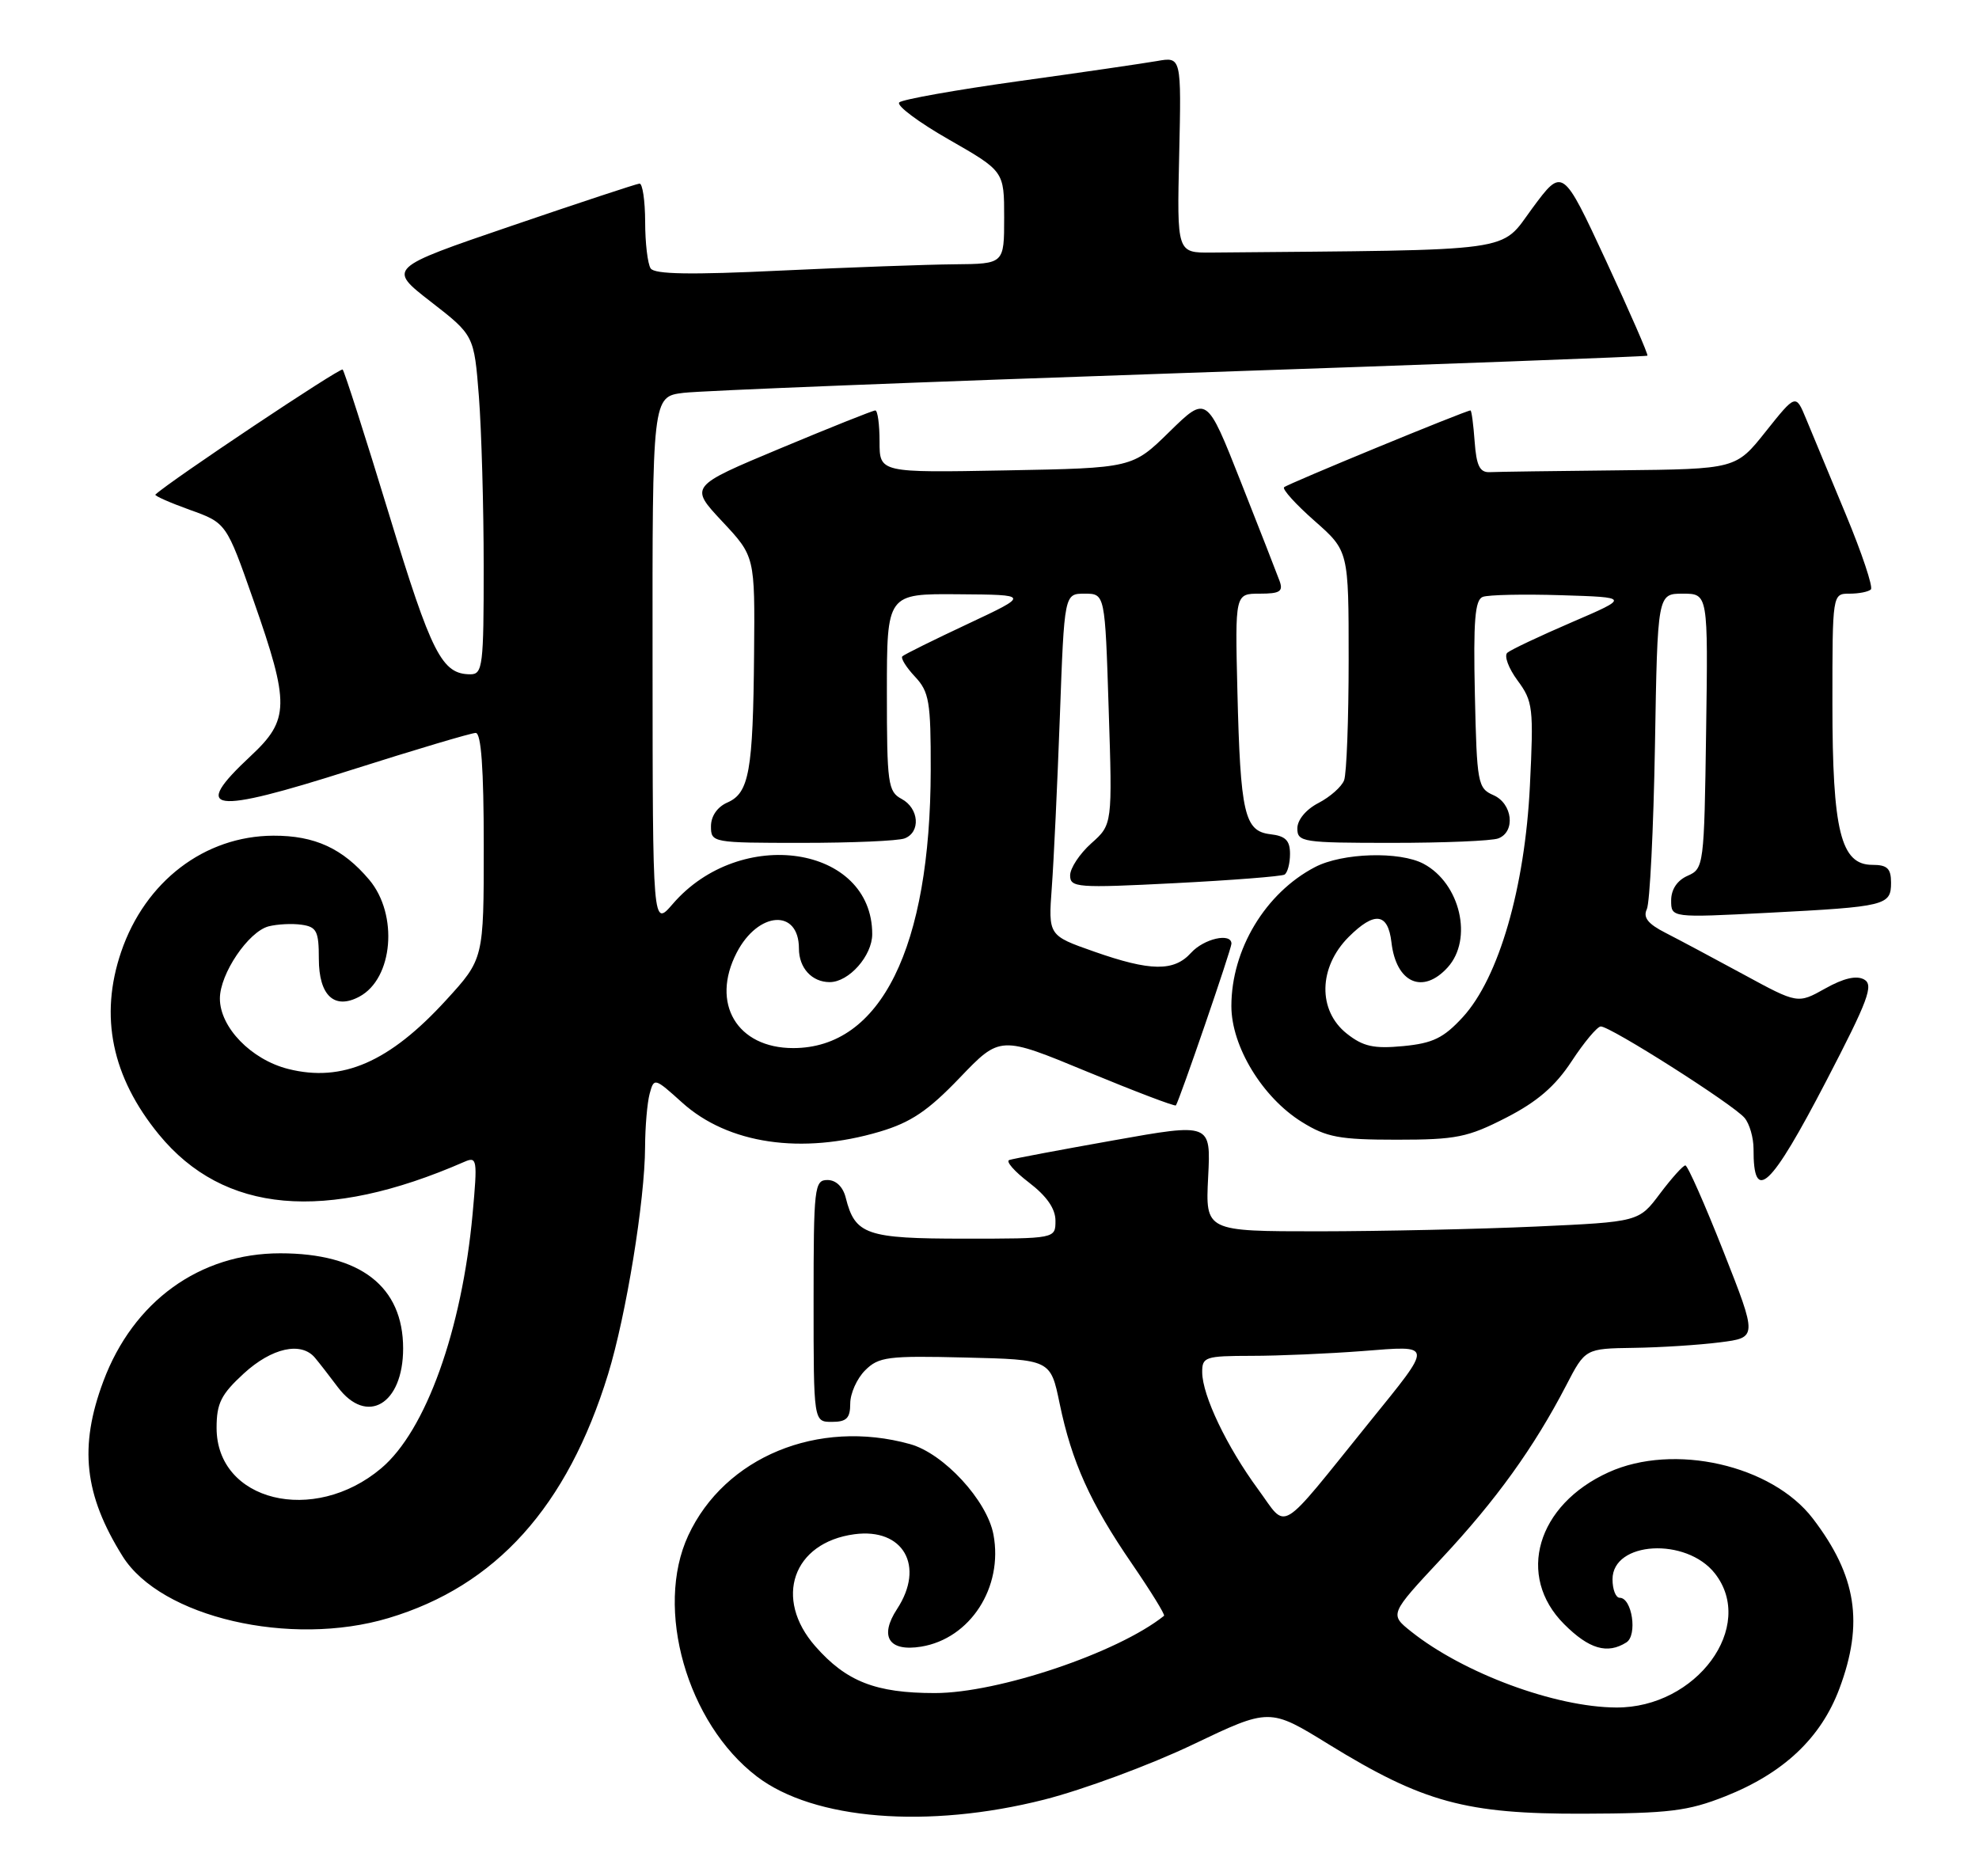 <?xml version="1.0" encoding="UTF-8" standalone="no"?>
<!DOCTYPE svg PUBLIC "-//W3C//DTD SVG 1.1//EN" "http://www.w3.org/Graphics/SVG/1.1/DTD/svg11.dtd" >
<svg xmlns="http://www.w3.org/2000/svg" xmlns:xlink="http://www.w3.org/1999/xlink" version="1.1" viewBox="0 0 270 256">
 <g >
 <path fill="currentColor"
d=" M 142.46 245.54 C 147.80 244.18 156.91 240.81 162.69 238.05 C 173.21 233.02 173.21 233.02 181.27 237.99 C 194.15 245.92 199.99 247.51 216.00 247.46 C 227.73 247.42 230.27 247.11 235.38 245.09 C 243.34 241.93 248.44 237.13 250.96 230.38 C 254.30 221.44 253.30 215.01 247.34 207.20 C 241.75 199.88 228.35 196.84 219.46 200.88 C 209.67 205.32 206.83 215.03 213.40 221.60 C 216.80 225.00 219.29 225.73 221.89 224.09 C 223.43 223.12 222.67 218.00 220.98 218.00 C 220.44 218.00 220.00 216.86 220.00 215.48 C 220.00 210.29 230.05 209.71 233.96 214.67 C 239.64 221.90 231.46 233.04 220.50 232.97 C 212.17 232.93 199.66 228.29 192.53 222.61 C 189.57 220.25 189.57 220.25 196.68 212.63 C 204.12 204.67 209.27 197.51 213.67 189.04 C 216.28 184.00 216.28 184.00 222.89 183.90 C 226.53 183.85 231.81 183.51 234.64 183.15 C 239.77 182.50 239.77 182.50 235.14 170.76 C 232.59 164.30 230.25 159.01 229.94 159.01 C 229.63 159.00 228.08 160.73 226.48 162.85 C 223.59 166.71 223.59 166.71 209.54 167.35 C 201.82 167.70 188.52 167.99 179.98 168.00 C 164.46 168.00 164.46 168.00 164.83 160.61 C 165.21 153.22 165.21 153.22 151.92 155.59 C 144.62 156.89 138.22 158.09 137.70 158.27 C 137.18 158.44 138.39 159.82 140.38 161.34 C 142.80 163.19 144.00 164.91 144.00 166.55 C 144.00 169.00 144.00 169.00 131.57 169.00 C 118.19 169.00 116.66 168.47 115.39 163.43 C 115.02 161.93 114.06 161.00 112.89 161.00 C 111.11 161.00 111.00 161.98 111.00 177.50 C 111.00 194.00 111.00 194.00 113.50 194.00 C 115.50 194.00 116.00 193.50 116.00 191.50 C 116.00 190.12 116.91 188.09 118.03 186.97 C 119.88 185.12 121.12 184.96 131.70 185.22 C 143.33 185.50 143.33 185.50 144.57 191.50 C 146.22 199.46 148.75 205.08 154.43 213.35 C 157.01 217.12 158.99 220.32 158.81 220.46 C 152.51 225.50 136.19 231.00 127.54 231.00 C 119.47 231.00 115.46 229.43 111.23 224.61 C 105.51 218.09 108.17 210.46 116.57 209.33 C 123.24 208.44 126.23 213.67 122.39 219.53 C 119.93 223.29 121.26 225.38 125.66 224.67 C 132.37 223.58 136.89 216.58 135.54 209.38 C 134.67 204.72 128.75 198.30 124.15 197.03 C 111.61 193.54 98.87 198.80 93.90 209.50 C 89.27 219.47 93.73 235.12 103.27 242.39 C 111.03 248.31 126.59 249.56 142.46 245.54 Z  M 53.00 220.77 C 67.66 216.39 77.40 205.57 82.96 187.50 C 85.43 179.45 87.98 163.81 88.01 156.50 C 88.02 153.75 88.30 150.48 88.63 149.24 C 89.23 147.02 89.30 147.04 93.05 150.42 C 99.32 156.09 109.36 157.57 120.04 154.40 C 124.27 153.14 126.62 151.56 130.94 147.05 C 136.45 141.30 136.45 141.30 148.33 146.22 C 154.86 148.92 160.30 150.99 160.43 150.82 C 160.91 150.15 168.02 129.46 168.01 128.75 C 167.99 127.22 164.25 128.07 162.50 130.00 C 160.17 132.58 156.97 132.54 149.26 129.83 C 143.02 127.64 143.02 127.64 143.50 121.07 C 143.77 117.46 144.26 106.96 144.60 97.75 C 145.21 81.00 145.21 81.00 147.98 81.00 C 150.76 81.00 150.76 81.00 151.26 96.75 C 151.77 112.50 151.77 112.50 148.88 115.07 C 147.30 116.49 146.00 118.45 146.00 119.44 C 146.00 121.10 146.95 121.18 160.25 120.50 C 168.09 120.10 174.84 119.57 175.25 119.33 C 175.66 119.08 176.00 117.81 176.00 116.51 C 176.00 114.67 175.39 114.06 173.31 113.82 C 169.78 113.40 169.23 111.03 168.82 94.25 C 168.50 81.00 168.50 81.00 171.86 81.00 C 174.63 81.00 175.10 80.70 174.57 79.25 C 174.22 78.29 171.84 72.20 169.28 65.72 C 164.63 53.94 164.63 53.94 159.56 58.90 C 154.50 63.86 154.50 63.86 137.25 64.18 C 120.00 64.50 120.00 64.50 120.00 60.25 C 120.00 57.91 119.74 56.00 119.42 56.00 C 119.10 56.00 113.27 58.33 106.45 61.18 C 94.06 66.36 94.06 66.36 98.53 71.14 C 103.00 75.91 103.00 75.91 102.88 89.21 C 102.74 105.22 102.21 108.19 99.25 109.49 C 97.87 110.09 97.00 111.35 97.00 112.74 C 97.00 114.97 97.19 115.00 109.42 115.00 C 116.25 115.00 122.55 114.73 123.42 114.39 C 125.64 113.54 125.39 110.28 123.00 109.00 C 121.15 108.01 121.00 106.91 121.00 94.46 C 121.00 81.00 121.00 81.00 130.75 81.08 C 140.50 81.15 140.50 81.15 132.03 85.13 C 127.38 87.31 123.36 89.30 123.11 89.55 C 122.86 89.80 123.64 91.05 124.83 92.32 C 126.77 94.39 127.00 95.72 126.98 105.06 C 126.94 129.30 120.17 143.00 108.22 143.00 C 100.55 143.00 96.93 136.90 100.51 129.98 C 103.44 124.32 109.00 123.95 109.00 129.42 C 109.00 132.07 110.77 134.00 113.20 134.00 C 115.82 134.00 119.00 130.40 119.00 127.45 C 119.00 115.35 101.01 112.63 91.78 123.34 C 89.05 126.50 89.05 126.50 89.03 90.31 C 89.00 54.12 89.00 54.12 93.25 53.60 C 95.59 53.31 126.08 52.10 161.00 50.91 C 195.93 49.72 224.62 48.65 224.76 48.53 C 224.91 48.41 222.36 42.58 219.11 35.57 C 213.19 22.83 213.19 22.83 209.06 28.41 C 204.57 34.50 207.56 34.08 165.29 34.46 C 160.57 34.50 160.57 34.50 160.88 21.12 C 161.18 7.74 161.18 7.74 157.84 8.33 C 156.00 8.65 147.53 9.89 139.00 11.07 C 130.47 12.26 123.14 13.56 122.69 13.97 C 122.25 14.38 125.29 16.66 129.44 19.03 C 137.00 23.36 137.00 23.36 137.00 29.68 C 137.00 36.00 137.00 36.00 130.25 36.06 C 126.54 36.09 115.85 36.48 106.50 36.92 C 94.25 37.51 89.29 37.43 88.77 36.62 C 88.36 36.00 88.02 33.14 88.02 30.25 C 88.01 27.36 87.66 25.02 87.25 25.05 C 86.84 25.08 78.94 27.69 69.69 30.85 C 52.88 36.59 52.88 36.59 58.78 41.17 C 64.68 45.75 64.68 45.75 65.34 54.13 C 65.69 58.73 65.99 69.14 65.99 77.25 C 66.00 90.82 65.85 92.00 64.19 92.00 C 60.29 92.00 58.89 89.26 53.08 70.18 C 49.84 59.55 46.99 50.66 46.75 50.42 C 46.43 50.10 23.20 65.61 21.20 67.48 C 21.04 67.64 23.15 68.57 25.89 69.56 C 30.88 71.35 30.88 71.35 34.59 81.93 C 39.55 96.07 39.51 98.20 34.20 103.15 C 26.00 110.80 28.69 111.18 47.90 105.06 C 56.65 102.28 64.30 100.00 64.90 100.00 C 65.65 100.00 66.00 104.87 66.00 115.42 C 66.00 130.84 66.00 130.84 60.85 136.47 C 53.14 144.90 46.71 147.71 39.33 145.85 C 34.28 144.58 30.00 140.17 30.00 136.24 C 30.00 132.86 33.89 127.11 36.65 126.39 C 37.83 126.09 39.85 125.98 41.15 126.17 C 43.20 126.46 43.50 127.05 43.50 130.81 C 43.50 135.83 45.62 137.81 49.03 135.98 C 53.64 133.52 54.37 124.79 50.38 120.04 C 46.77 115.76 42.95 114.00 37.30 114.02 C 27.91 114.06 19.81 120.25 16.53 129.87 C 13.54 138.65 15.25 146.94 21.68 154.79 C 30.52 165.57 44.37 166.81 63.35 158.52 C 65.09 157.76 65.16 158.16 64.48 165.61 C 63.02 181.48 58.09 195.22 52.00 200.34 C 42.79 208.10 29.55 204.84 29.55 194.82 C 29.55 191.46 30.16 190.25 33.26 187.40 C 37.09 183.89 41.09 183.01 42.97 185.25 C 43.55 185.94 44.95 187.74 46.08 189.25 C 50.05 194.54 55.00 191.61 55.00 183.98 C 55.00 175.52 49.16 171.00 38.23 171.00 C 27.24 171.00 18.18 177.55 14.10 188.46 C 10.76 197.39 11.48 203.94 16.73 212.34 C 21.94 220.66 39.63 224.77 53.00 220.77 Z  M 249.19 147.43 C 254.89 136.46 255.66 134.39 254.33 133.64 C 253.28 133.06 251.53 133.46 249.02 134.87 C 245.27 136.97 245.27 136.97 237.89 132.96 C 233.82 130.75 229.02 128.19 227.22 127.27 C 224.84 126.06 224.14 125.18 224.68 124.05 C 225.09 123.20 225.59 113.16 225.79 101.75 C 226.14 81.00 226.14 81.00 229.59 81.00 C 233.04 81.00 233.04 81.00 232.77 99.75 C 232.51 118.11 232.45 118.52 230.25 119.49 C 228.83 120.11 228.00 121.35 228.00 122.85 C 228.00 125.22 228.00 125.22 241.25 124.54 C 257.31 123.71 258.00 123.54 258.00 120.43 C 258.00 118.49 257.48 118.00 255.45 118.00 C 251.14 118.00 250.00 113.38 250.00 96.03 C 250.00 81.00 250.00 81.00 252.33 81.00 C 253.62 81.00 254.93 80.74 255.25 80.42 C 255.57 80.10 254.03 75.48 251.82 70.17 C 249.61 64.85 247.17 58.98 246.40 57.12 C 245.00 53.74 245.00 53.74 240.91 58.87 C 236.83 64.00 236.83 64.00 220.91 64.17 C 212.16 64.26 204.21 64.37 203.25 64.42 C 201.89 64.48 201.43 63.55 201.19 60.25 C 201.02 57.91 200.77 56.00 200.62 56.00 C 199.99 56.00 175.64 66.03 175.19 66.48 C 174.92 66.75 176.79 68.82 179.35 71.07 C 184.00 75.17 184.00 75.17 184.00 90.00 C 184.00 98.16 183.72 105.56 183.38 106.46 C 183.04 107.35 181.46 108.74 179.88 109.56 C 178.18 110.44 177.00 111.86 177.00 113.03 C 177.00 114.89 177.72 115.00 189.92 115.00 C 197.02 115.00 203.55 114.73 204.42 114.39 C 206.80 113.48 206.36 109.63 203.75 108.49 C 201.61 107.55 201.49 106.88 201.22 94.73 C 201.00 84.71 201.23 81.85 202.29 81.44 C 203.04 81.15 207.86 81.05 213.00 81.21 C 222.34 81.50 222.34 81.50 214.42 84.91 C 210.06 86.79 206.12 88.65 205.65 89.06 C 205.18 89.47 205.81 91.17 207.04 92.84 C 209.15 95.69 209.25 96.57 208.73 107.19 C 208.05 121.12 204.49 133.41 199.58 138.77 C 196.95 141.63 195.49 142.34 191.44 142.73 C 187.43 143.11 185.98 142.79 183.75 141.03 C 179.76 137.87 179.87 131.98 184.00 127.84 C 187.54 124.31 189.37 124.54 189.84 128.58 C 190.48 134.11 194.12 135.73 197.51 131.99 C 201.00 128.14 199.23 120.53 194.23 117.86 C 190.97 116.12 183.14 116.35 179.40 118.31 C 172.64 121.84 168.00 129.55 168.00 137.27 C 168.00 142.77 172.24 149.75 177.63 153.09 C 180.98 155.17 182.73 155.50 190.56 155.50 C 198.67 155.50 200.25 155.18 205.48 152.50 C 209.73 150.32 212.18 148.21 214.42 144.80 C 216.11 142.22 217.90 140.08 218.39 140.05 C 219.63 139.98 236.51 150.71 238.02 152.53 C 238.70 153.34 239.24 155.24 239.24 156.75 C 239.20 164.34 241.54 162.15 249.19 147.43 Z  M 171.64 203.19 C 167.38 197.39 164.05 190.42 164.02 187.25 C 164.00 185.14 164.41 185.00 170.75 184.99 C 174.46 184.99 181.27 184.69 185.87 184.34 C 195.65 183.58 195.61 183.19 186.81 194.07 C 174.17 209.72 175.74 208.77 171.64 203.19 Z "/>
</g>
</svg>